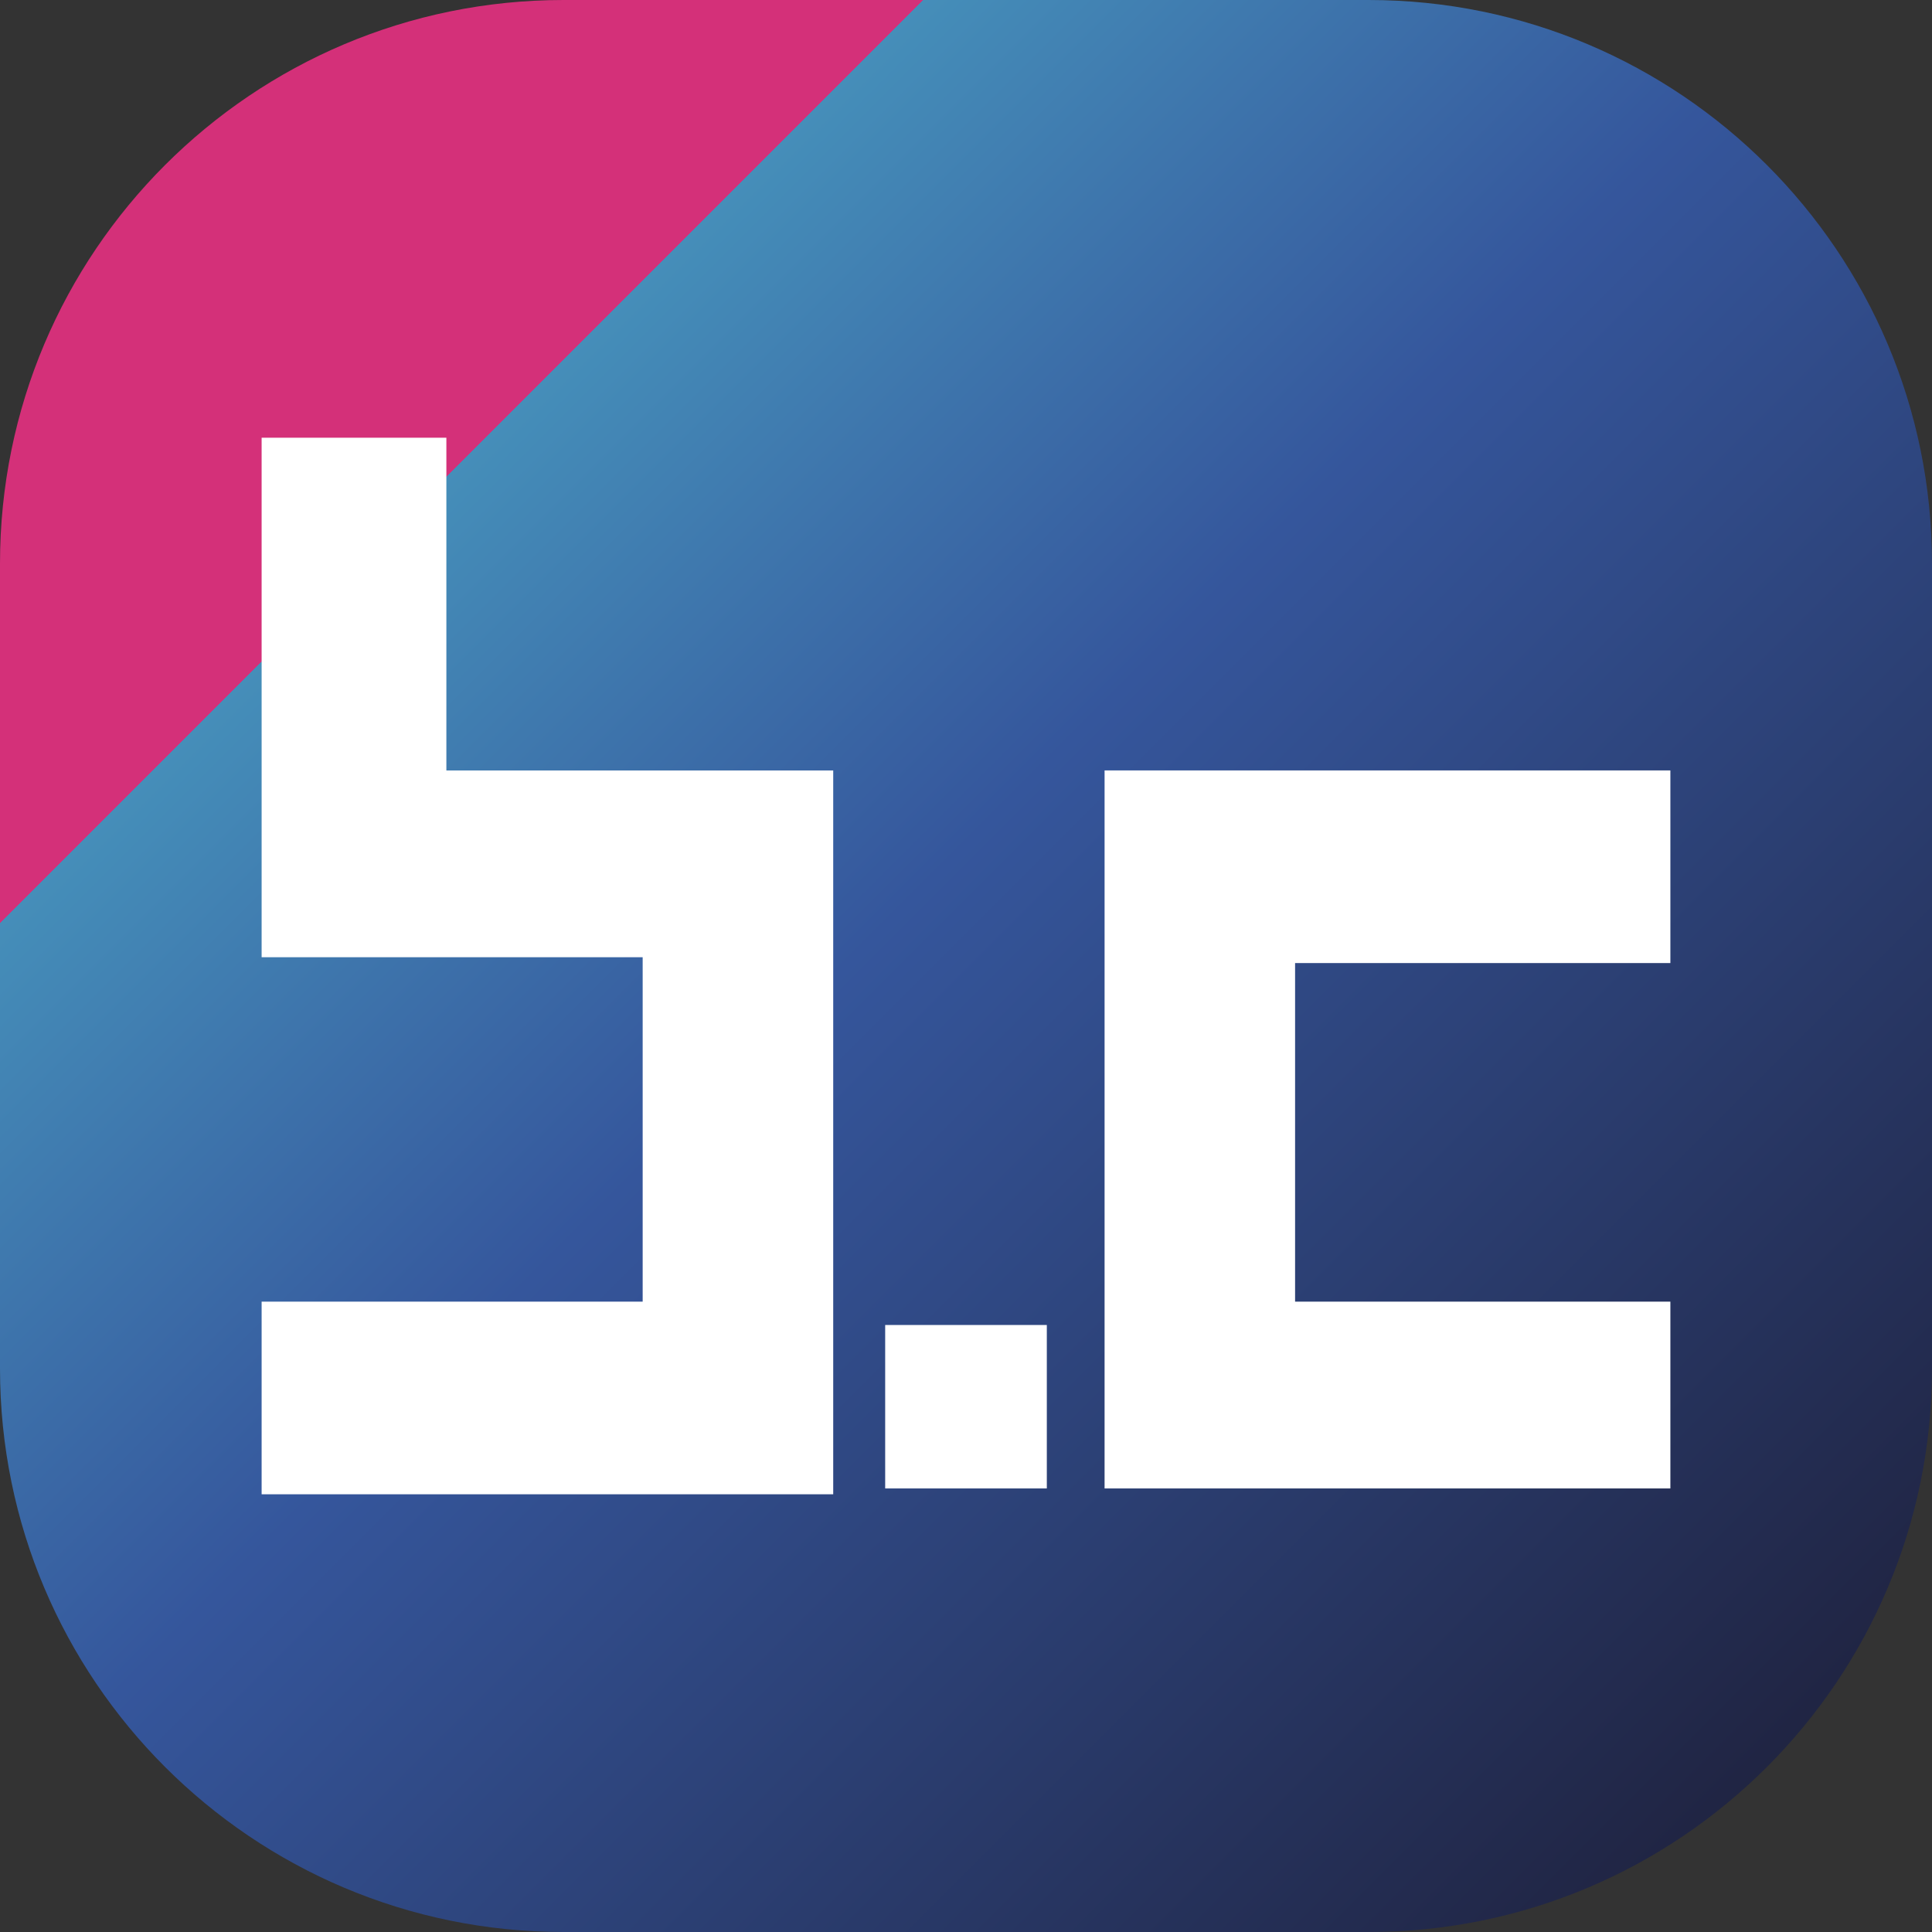 <svg width="48" height="48" viewBox="0 0 48 48" fill="none" xmlns="http://www.w3.org/2000/svg">
<rect x="0" y="0" width="48" height="48" fill="#333333" stroke="none"/>
<path d="M0 14C0 6.268 6.268 0 14 0H34C41.732 0 48 6.268 48 14V34C48 41.732 41.732 48 34 48H14C6.268 48 0 41.732 0 34V14Z" fill="url(#paint0_linear_1309_583)"/>
<path fill-rule="evenodd" clip-rule="evenodd" d="M6.5 10.875H11.09V19.142H20.701V37.125H6.5V32.339H15.967V23.782H6.5V10.875ZM27.443 19.141V36.98H41.5V32.339H32.176V23.927H41.5V19.141H27.443ZM21.992 32.919V36.98H26.008V32.919H21.992Z" fill="white"/>
<defs>
<linearGradient id="paint0_linear_1309_583" x1="48" y1="48" x2="-2.62577e-05" y2="2.62577e-05" gradientUnits="userSpaceOnUse">
<stop stop-color="#1C1B32"/>
<stop offset="0.531" stop-color="#35569C"/>
<stop offset="0.761" stop-color="#458EB9"/>
<stop offset="0.761" stop-color="#D43079"/>
</linearGradient>
</defs>
</svg>
